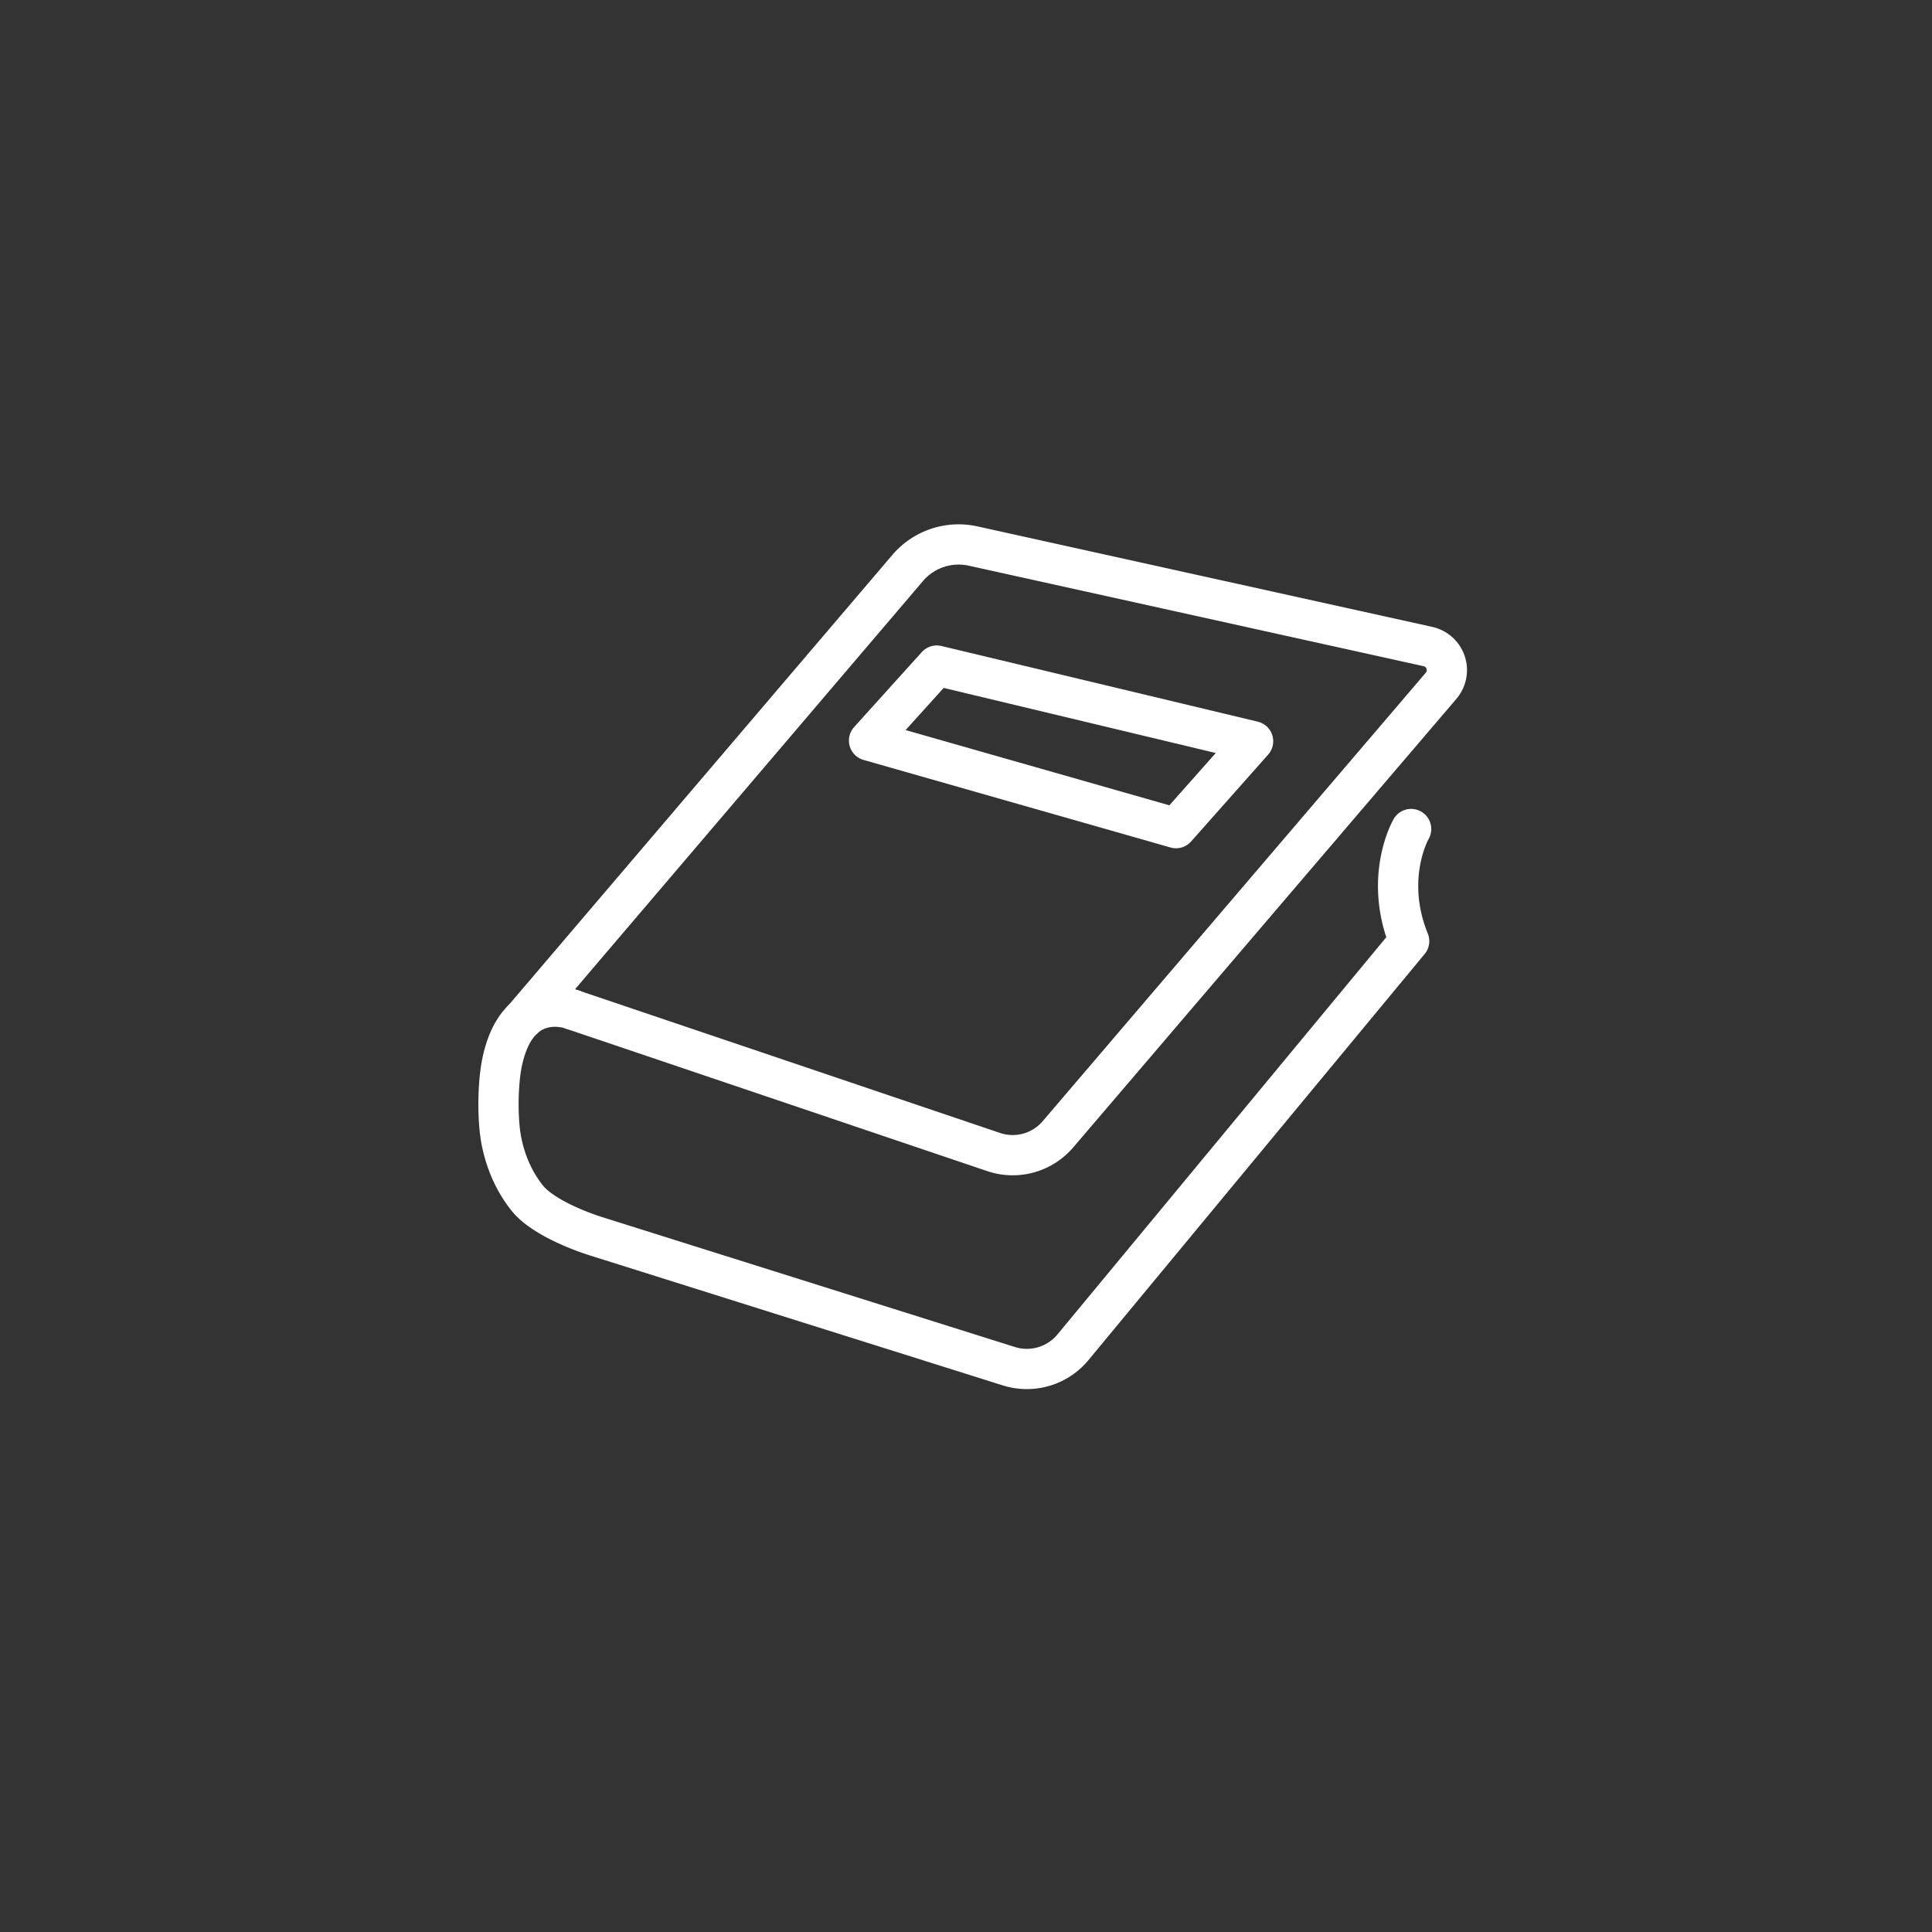 <svg width="48" height="48" version="1.1" viewBox="0 0 48 48" xmlns="http://www.w3.org/2000/svg">
 <rect x="0" y="0" width="48" height="48" fill="#333333" stroke="none"/>
 <defs>
  <style>.a{fill:none;stroke:#fff;stroke-linecap:round;stroke-linejoin:round;}</style>
 </defs>
 <g fill="none" stroke="#fff" stroke-linejoin="round" stroke-width="1px">
  <path d="m35.059 20.597s-0.694 1.195-0.049 2.786l-8.353 10.09a1.487 1.487 163.54 0 1-1.592 0.47l-10.253-3.227c-0.527-0.166-1.365-0.518-1.709-0.945-0.254-0.317-0.507-0.766-0.637-1.383-0.114-0.539-0.104-1.447 0.007-1.987 0.384-1.863 1.759-1.315 1.759-1.315" stroke-linecap="round"/>
  <path d="m14.232 25.087 10.455 3.535a1.478 1.478 164.59 0 0 1.597-0.44l9.519-11.143a0.6 0.6 71.484 0 0-0.327-0.976l-11.3-2.497a1.664 1.664 161.45 0 0-1.625 0.545l-9.561 11.217" stroke-linecap="round"/>
  <path d="m21.591 18.399 7.627 2.176 1.915-2.159-7.86-1.88z"/>
 </g>
</svg>
